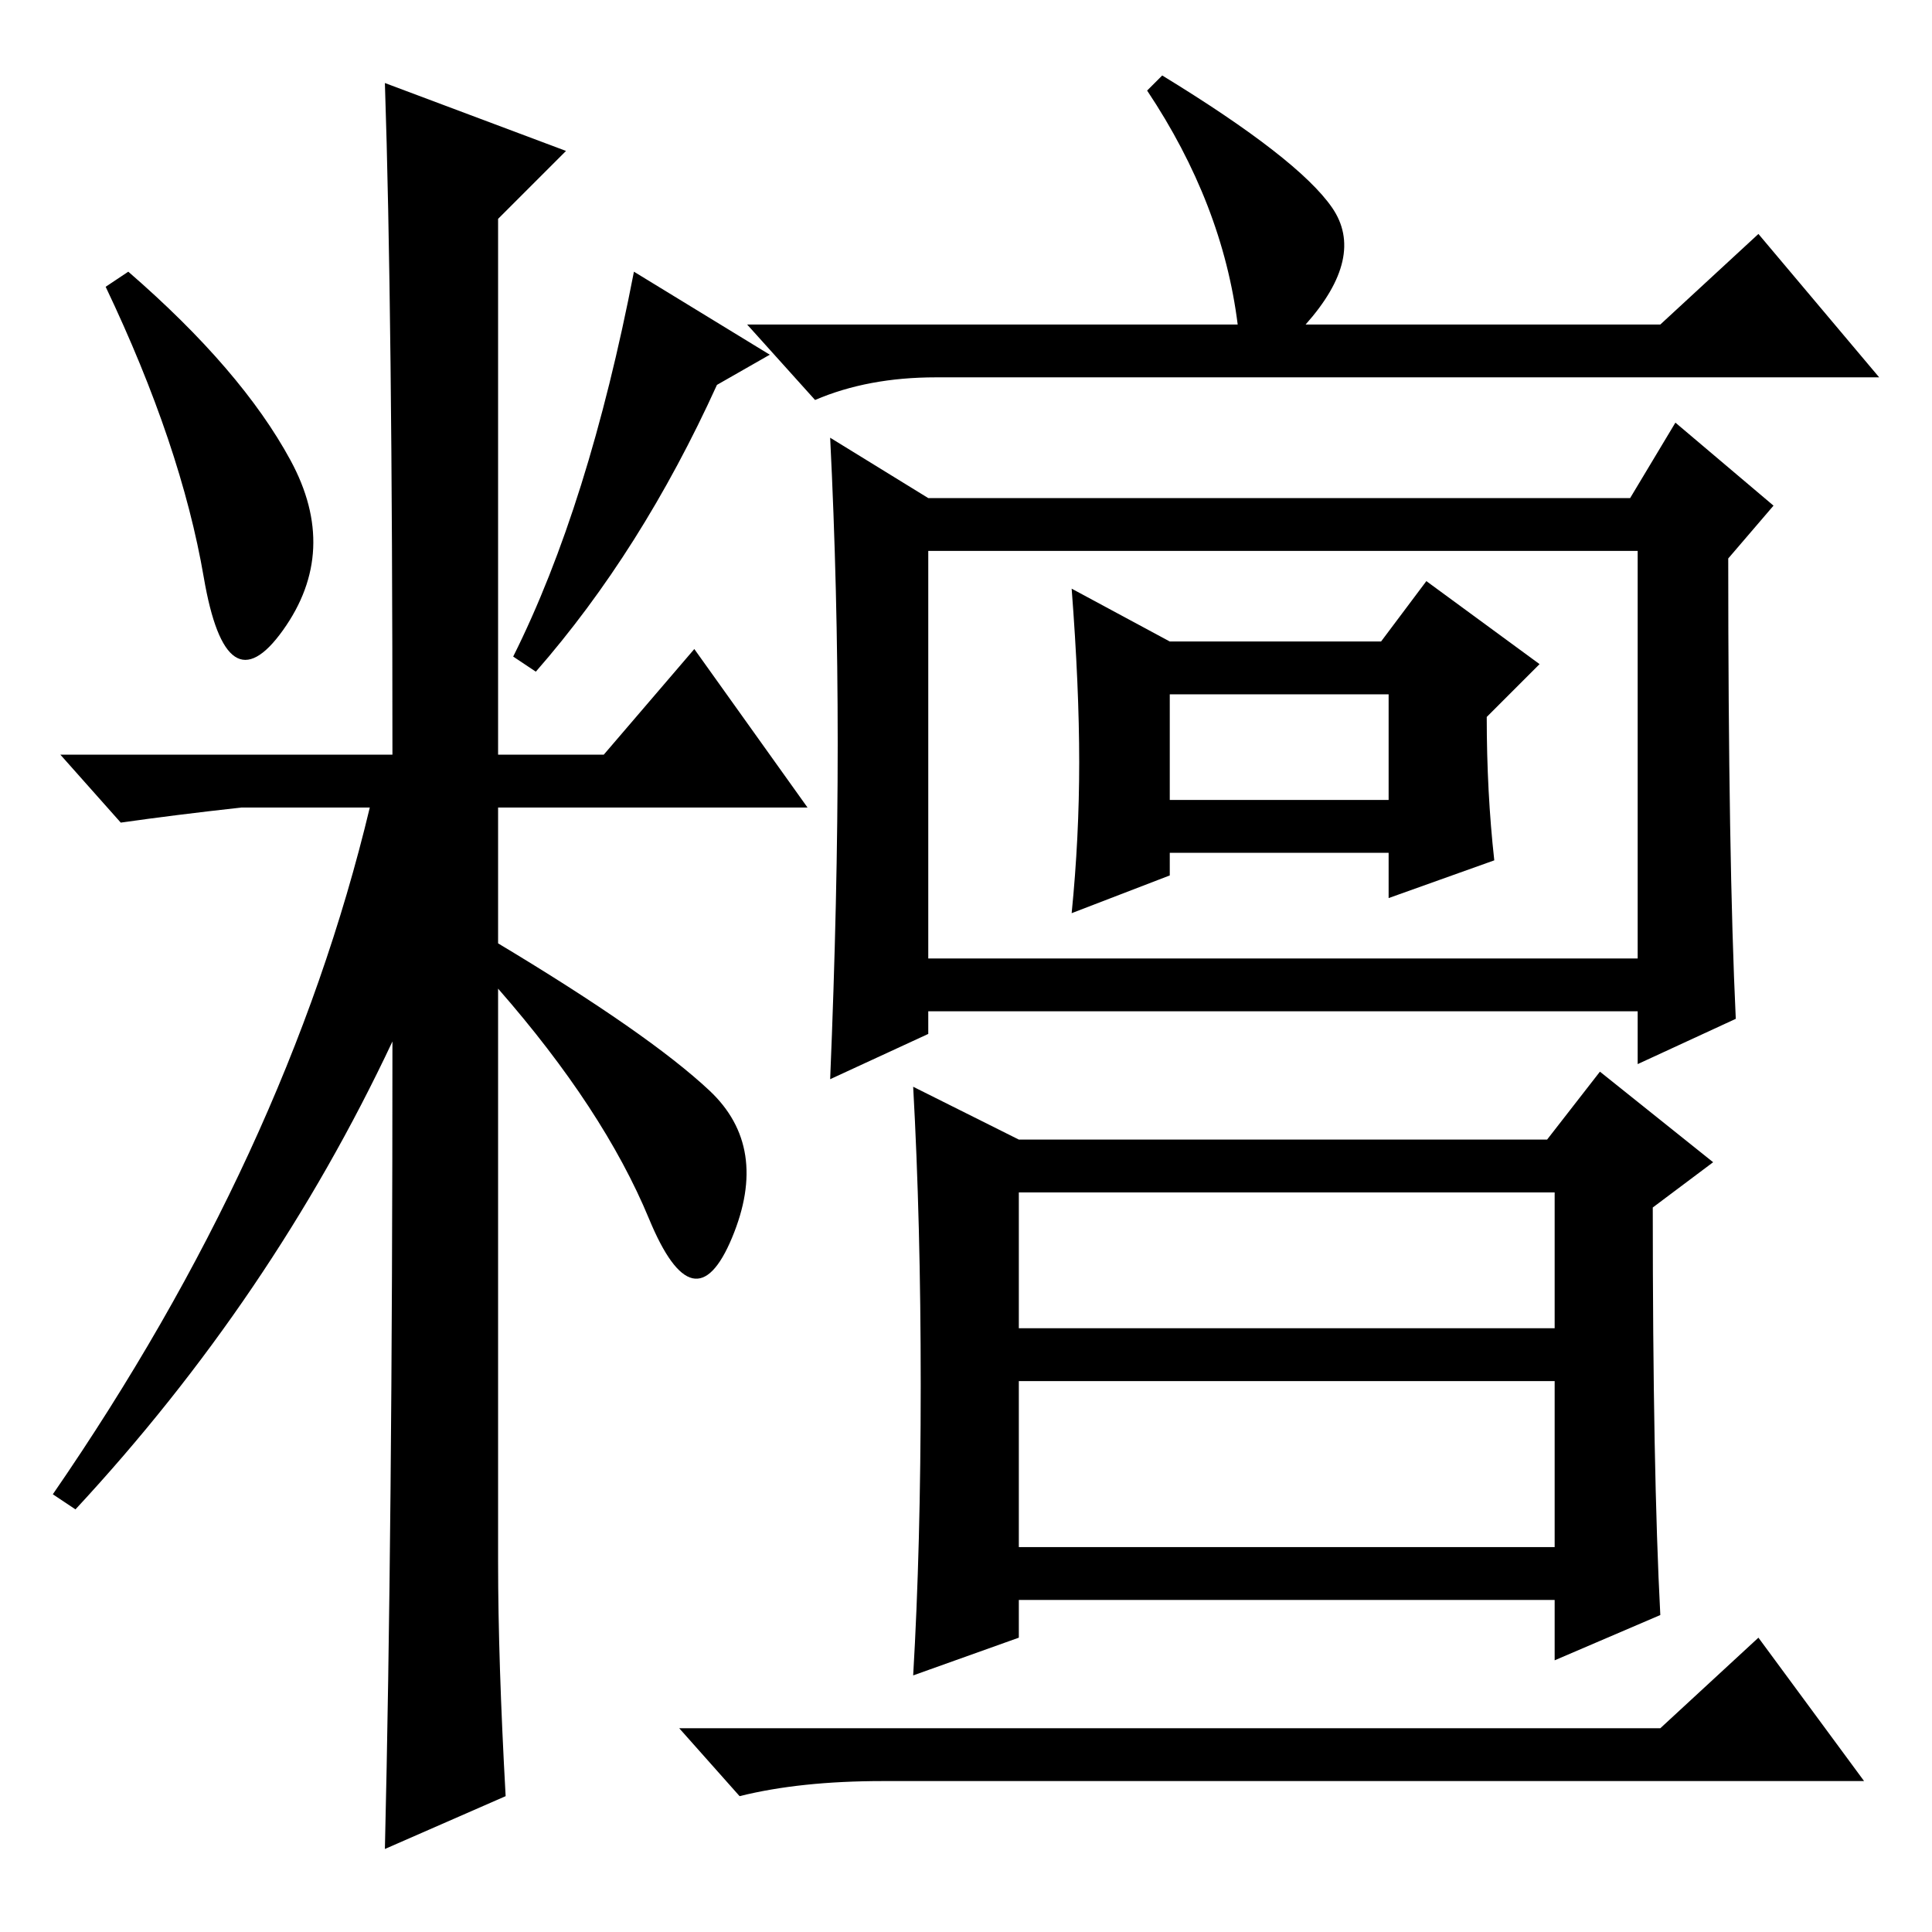 <?xml version="1.0" standalone="no"?>
<!DOCTYPE svg PUBLIC "-//W3C//DTD SVG 1.1//EN" "http://www.w3.org/Graphics/SVG/1.1/DTD/svg11.dtd" >
<svg xmlns="http://www.w3.org/2000/svg" xmlns:xlink="http://www.w3.org/1999/xlink" version="1.1" viewBox="0 -36 256 256">
  <g transform="matrix(1 0 0 -1 0 220)">
   <path fill="currentColor"
d="M38.5 195q6.5 -12 -1 -22.5t-10.5 7t-13 38.5l3 2q15 -13 21.5 -25zM51 245l24 -9l-9 -9v-71h14l12 14l15 -21h-41v-18q20 -12 28 -19.5t3 -19.5t-11 2.5t-20 30.5v-76q0 -13 1 -31l-16 -7q1 42 1 107q-16 -34 -42 -62l-3 2q31 45 42 91h-17q-9 -1 -16 -2l-8 9h44
q0 59 -1 89zM95 205q-10 -22 -24 -38l-3 2q10 20 16 51l18 -11zM164 213q-2 16 -12 31l2 2q18 -11 22.5 -17.5t-3.5 -15.5h47l13 12l16 -19h-125q-9 0 -16 -3l-9 10h65zM230 121l-13 -6v7h-94v-3l-13 -6q1 24 1 44.5t-1 40.5l13 -8h93l6 10l13 -11l-6 -7q0 -40 1 -61z
M123 129h94v54h-94v-54zM155 171h28l6 8l15 -11l-7 -7q0 -10 1 -19l-14 -5v6h-29v-3l-13 -5q1 10 1 20t-1 23zM155 150h29v14h-29v-14zM220 42l-14 -6v8h-71v-5l-14 -5q1 17 1 38.5t-1 39.5l14 -7h70l7 9l15 -12l-8 -6q0 -35 1 -54zM135 80h71v18h-71v-18zM135 51h71v22h-71
v-22zM220 27l13 12l14 -19h-130q-11 0 -19 -2l-8 9h130z" />
  </g>

</svg>
